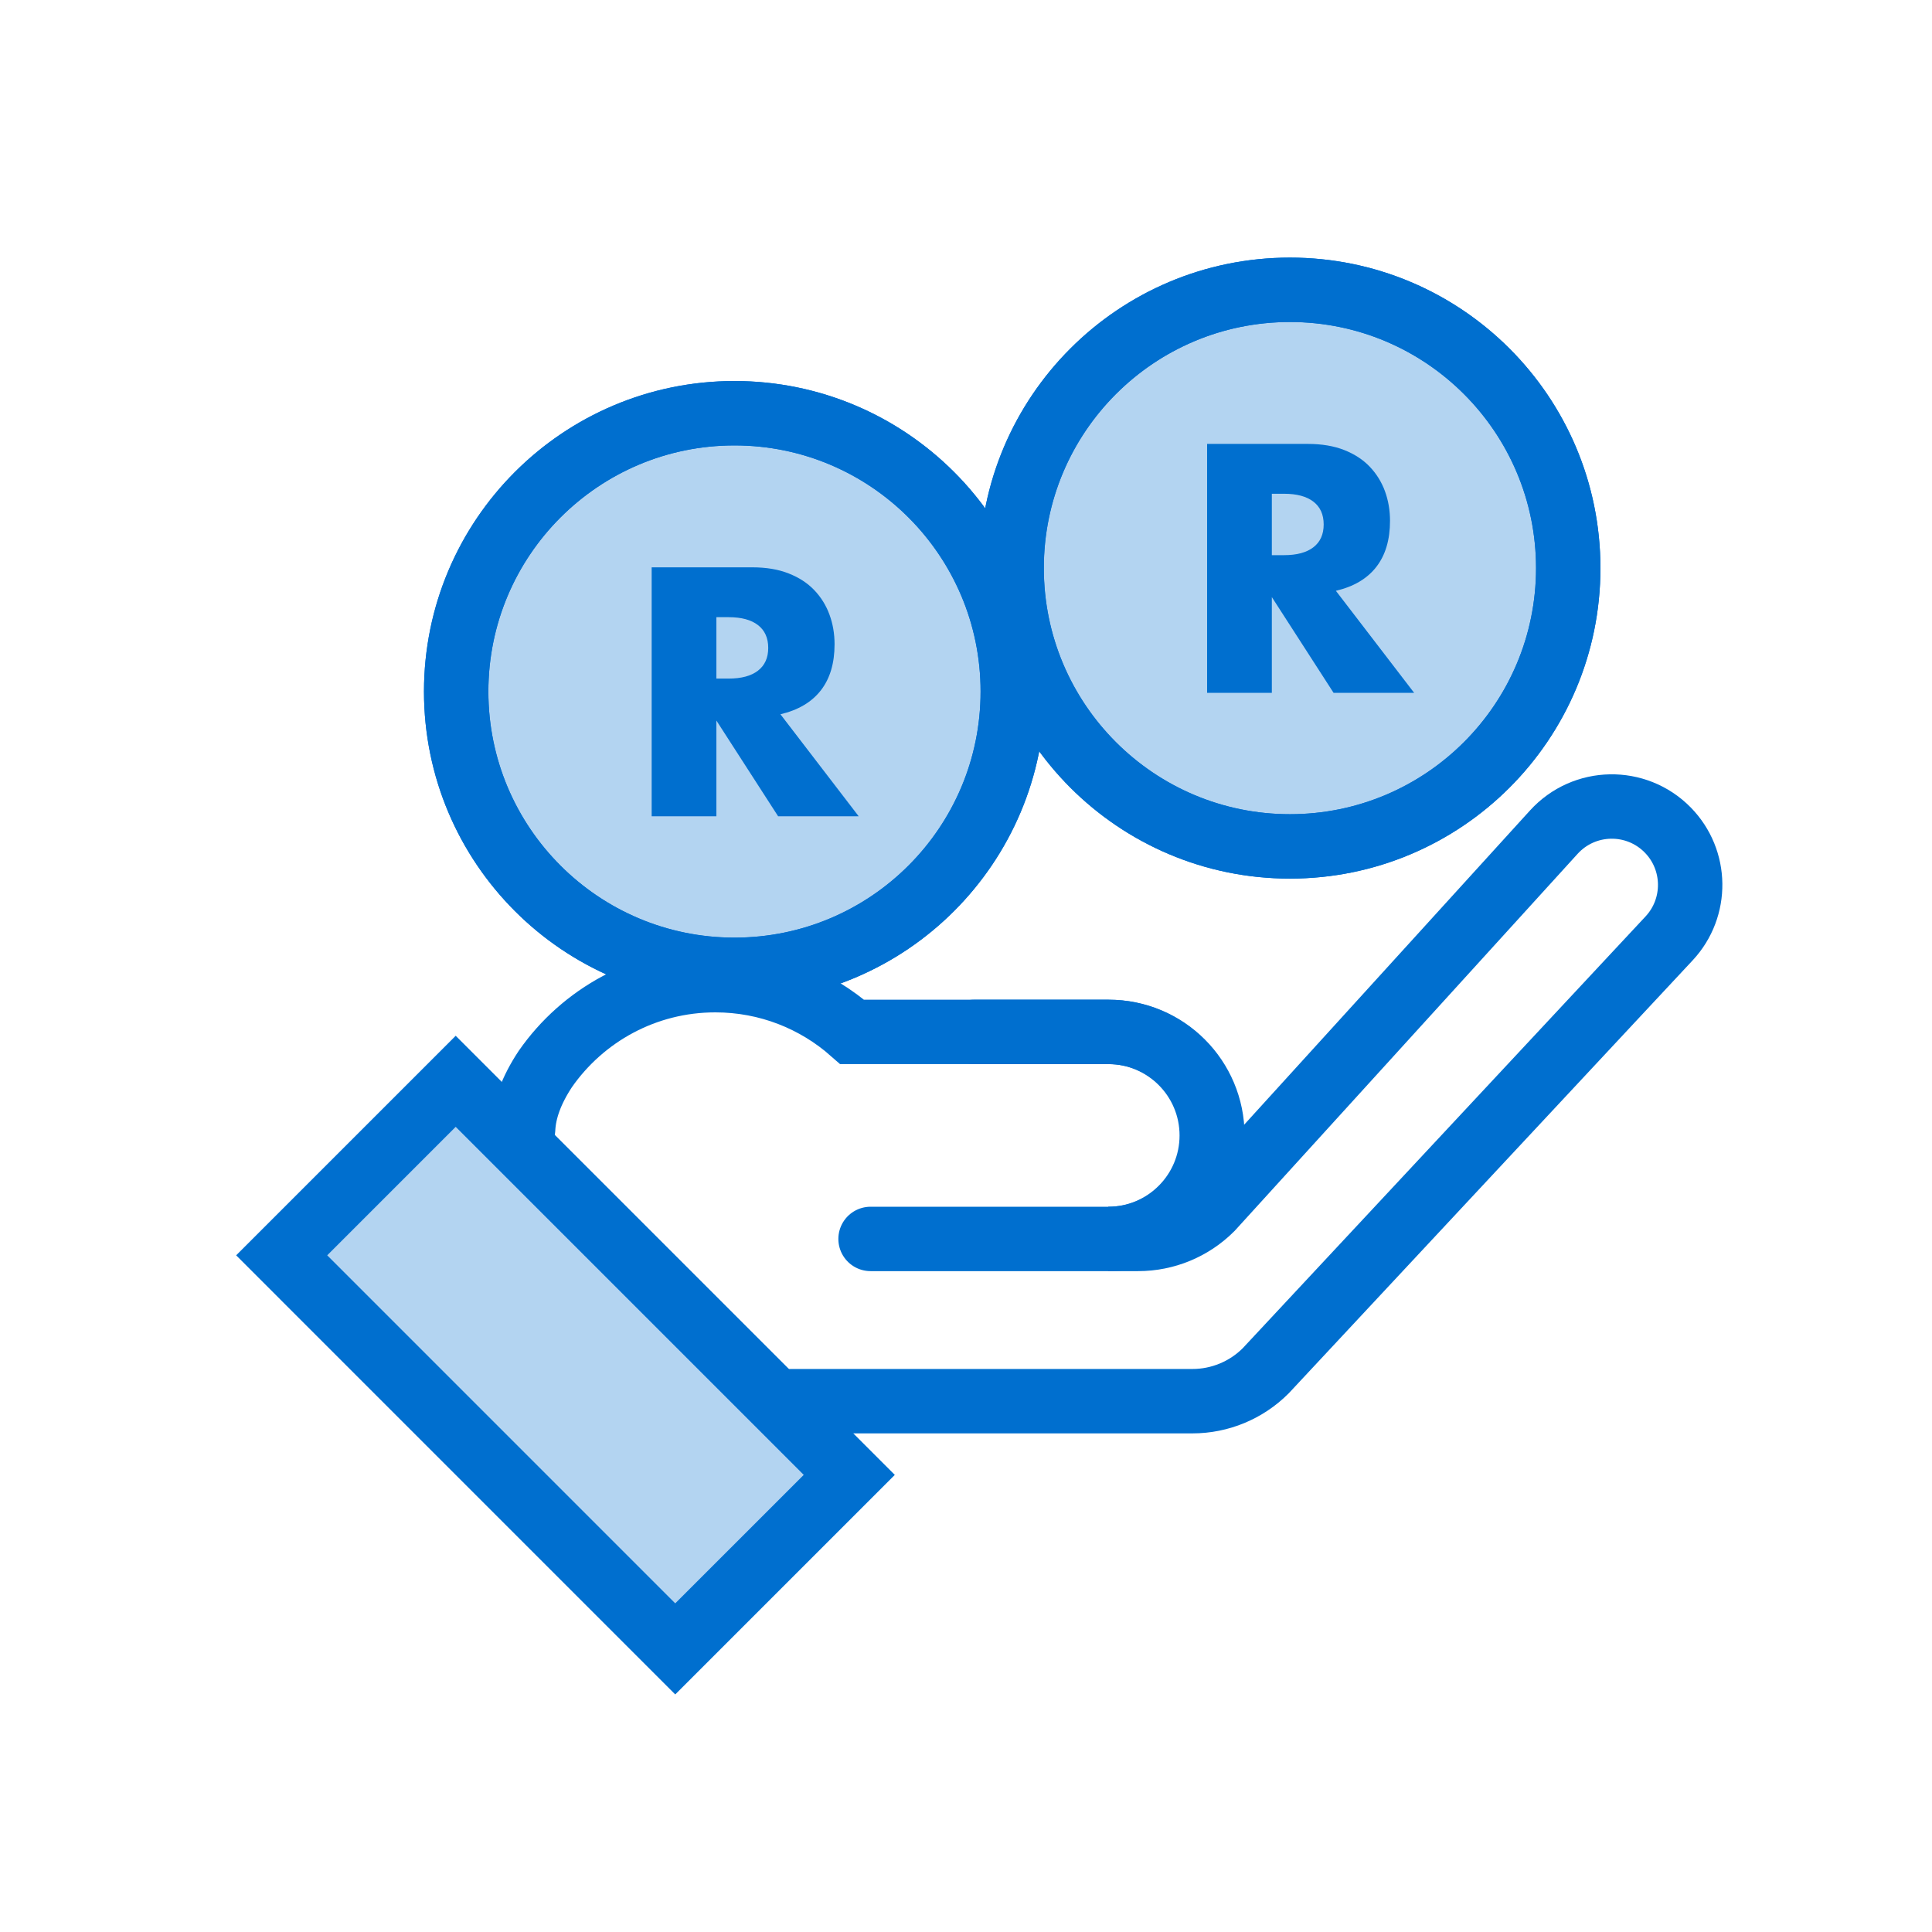 <svg width="60" height="60" viewBox="0 0 60 60" fill="none" xmlns="http://www.w3.org/2000/svg">
<rect width="60" height="60" fill="white"/>
<circle cx="22.81" cy="21.476" r="8.643" fill="#B3D4F1" stroke="#006FCF" stroke-width="2"/>
<circle cx="22.81" cy="21.476" r="8.643" stroke="#006FCF" stroke-width="2"/>
<path fill-rule="evenodd" clip-rule="evenodd" d="M22.248 21.074H22.627C23.024 21.074 23.328 20.992 23.54 20.828C23.752 20.664 23.858 20.428 23.858 20.121C23.858 19.813 23.752 19.577 23.54 19.413C23.328 19.249 23.024 19.167 22.627 19.167H22.248V21.074ZM26.667 25.35H24.165L22.248 22.377V25.35H20.238V17.619H23.365C23.796 17.619 24.172 17.682 24.493 17.809C24.814 17.935 25.079 18.108 25.288 18.327C25.496 18.545 25.654 18.798 25.759 19.085C25.865 19.372 25.918 19.68 25.918 20.008C25.918 20.596 25.777 21.073 25.493 21.438C25.209 21.804 24.791 22.052 24.237 22.182L26.667 25.35Z" fill="#006FCF"/>
<circle cx="40.06" cy="17.643" r="8.643" fill="#B3D4F1" stroke="#006FCF" stroke-width="2"/>
<circle cx="40.06" cy="17.643" r="8.643" stroke="#006FCF" stroke-width="2"/>
<path fill-rule="evenodd" clip-rule="evenodd" d="M39.498 17.241H39.877C40.274 17.241 40.578 17.159 40.79 16.995C41.002 16.831 41.108 16.595 41.108 16.287C41.108 15.98 41.002 15.744 40.79 15.58C40.578 15.416 40.274 15.334 39.877 15.334H39.498V17.241ZM43.917 21.516H41.415L39.498 18.543V21.516H37.488V13.786H40.615C41.046 13.786 41.422 13.849 41.743 13.975C42.065 14.102 42.329 14.274 42.538 14.493C42.746 14.712 42.904 14.965 43.01 15.252C43.115 15.539 43.168 15.847 43.168 16.175C43.168 16.762 43.027 17.239 42.743 17.605C42.459 17.971 42.041 18.218 41.487 18.348L43.917 21.516Z" fill="#006FCF"/>
<path d="M16.246 35.061C16.274 34.473 16.504 33.852 16.936 33.198C18.098 31.531 20.029 30.44 22.215 30.44C23.845 30.44 25.334 31.047 26.467 32.047H34.417C36.192 32.047 37.632 33.487 37.632 35.262C37.632 37.037 36.192 38.476 34.417 38.476H35.347C36.2 38.476 37.017 38.137 37.62 37.535L48.255 25.843C49.196 24.809 50.812 24.778 51.792 25.775V25.775C52.705 26.704 52.724 28.189 51.836 29.142L39.305 42.574C38.702 43.176 37.884 43.515 37.032 43.515H24.568" stroke="#006FCF" stroke-width="2" stroke-linecap="round"/>
<path d="M14.152 33.581L26.375 45.804L20.97 51.208L8.748 38.985L14.152 33.581Z" fill="#B3D4F1" stroke="#006FCF" stroke-width="2"/>
<path d="M30.25 32.047L34.438 32.047C36.213 32.047 37.652 33.486 37.652 35.262C37.652 37.037 36.213 38.476 34.438 38.476H27.036" stroke="#006FCF" stroke-width="2" stroke-linecap="round" stroke-linejoin="round"/>
</svg>
